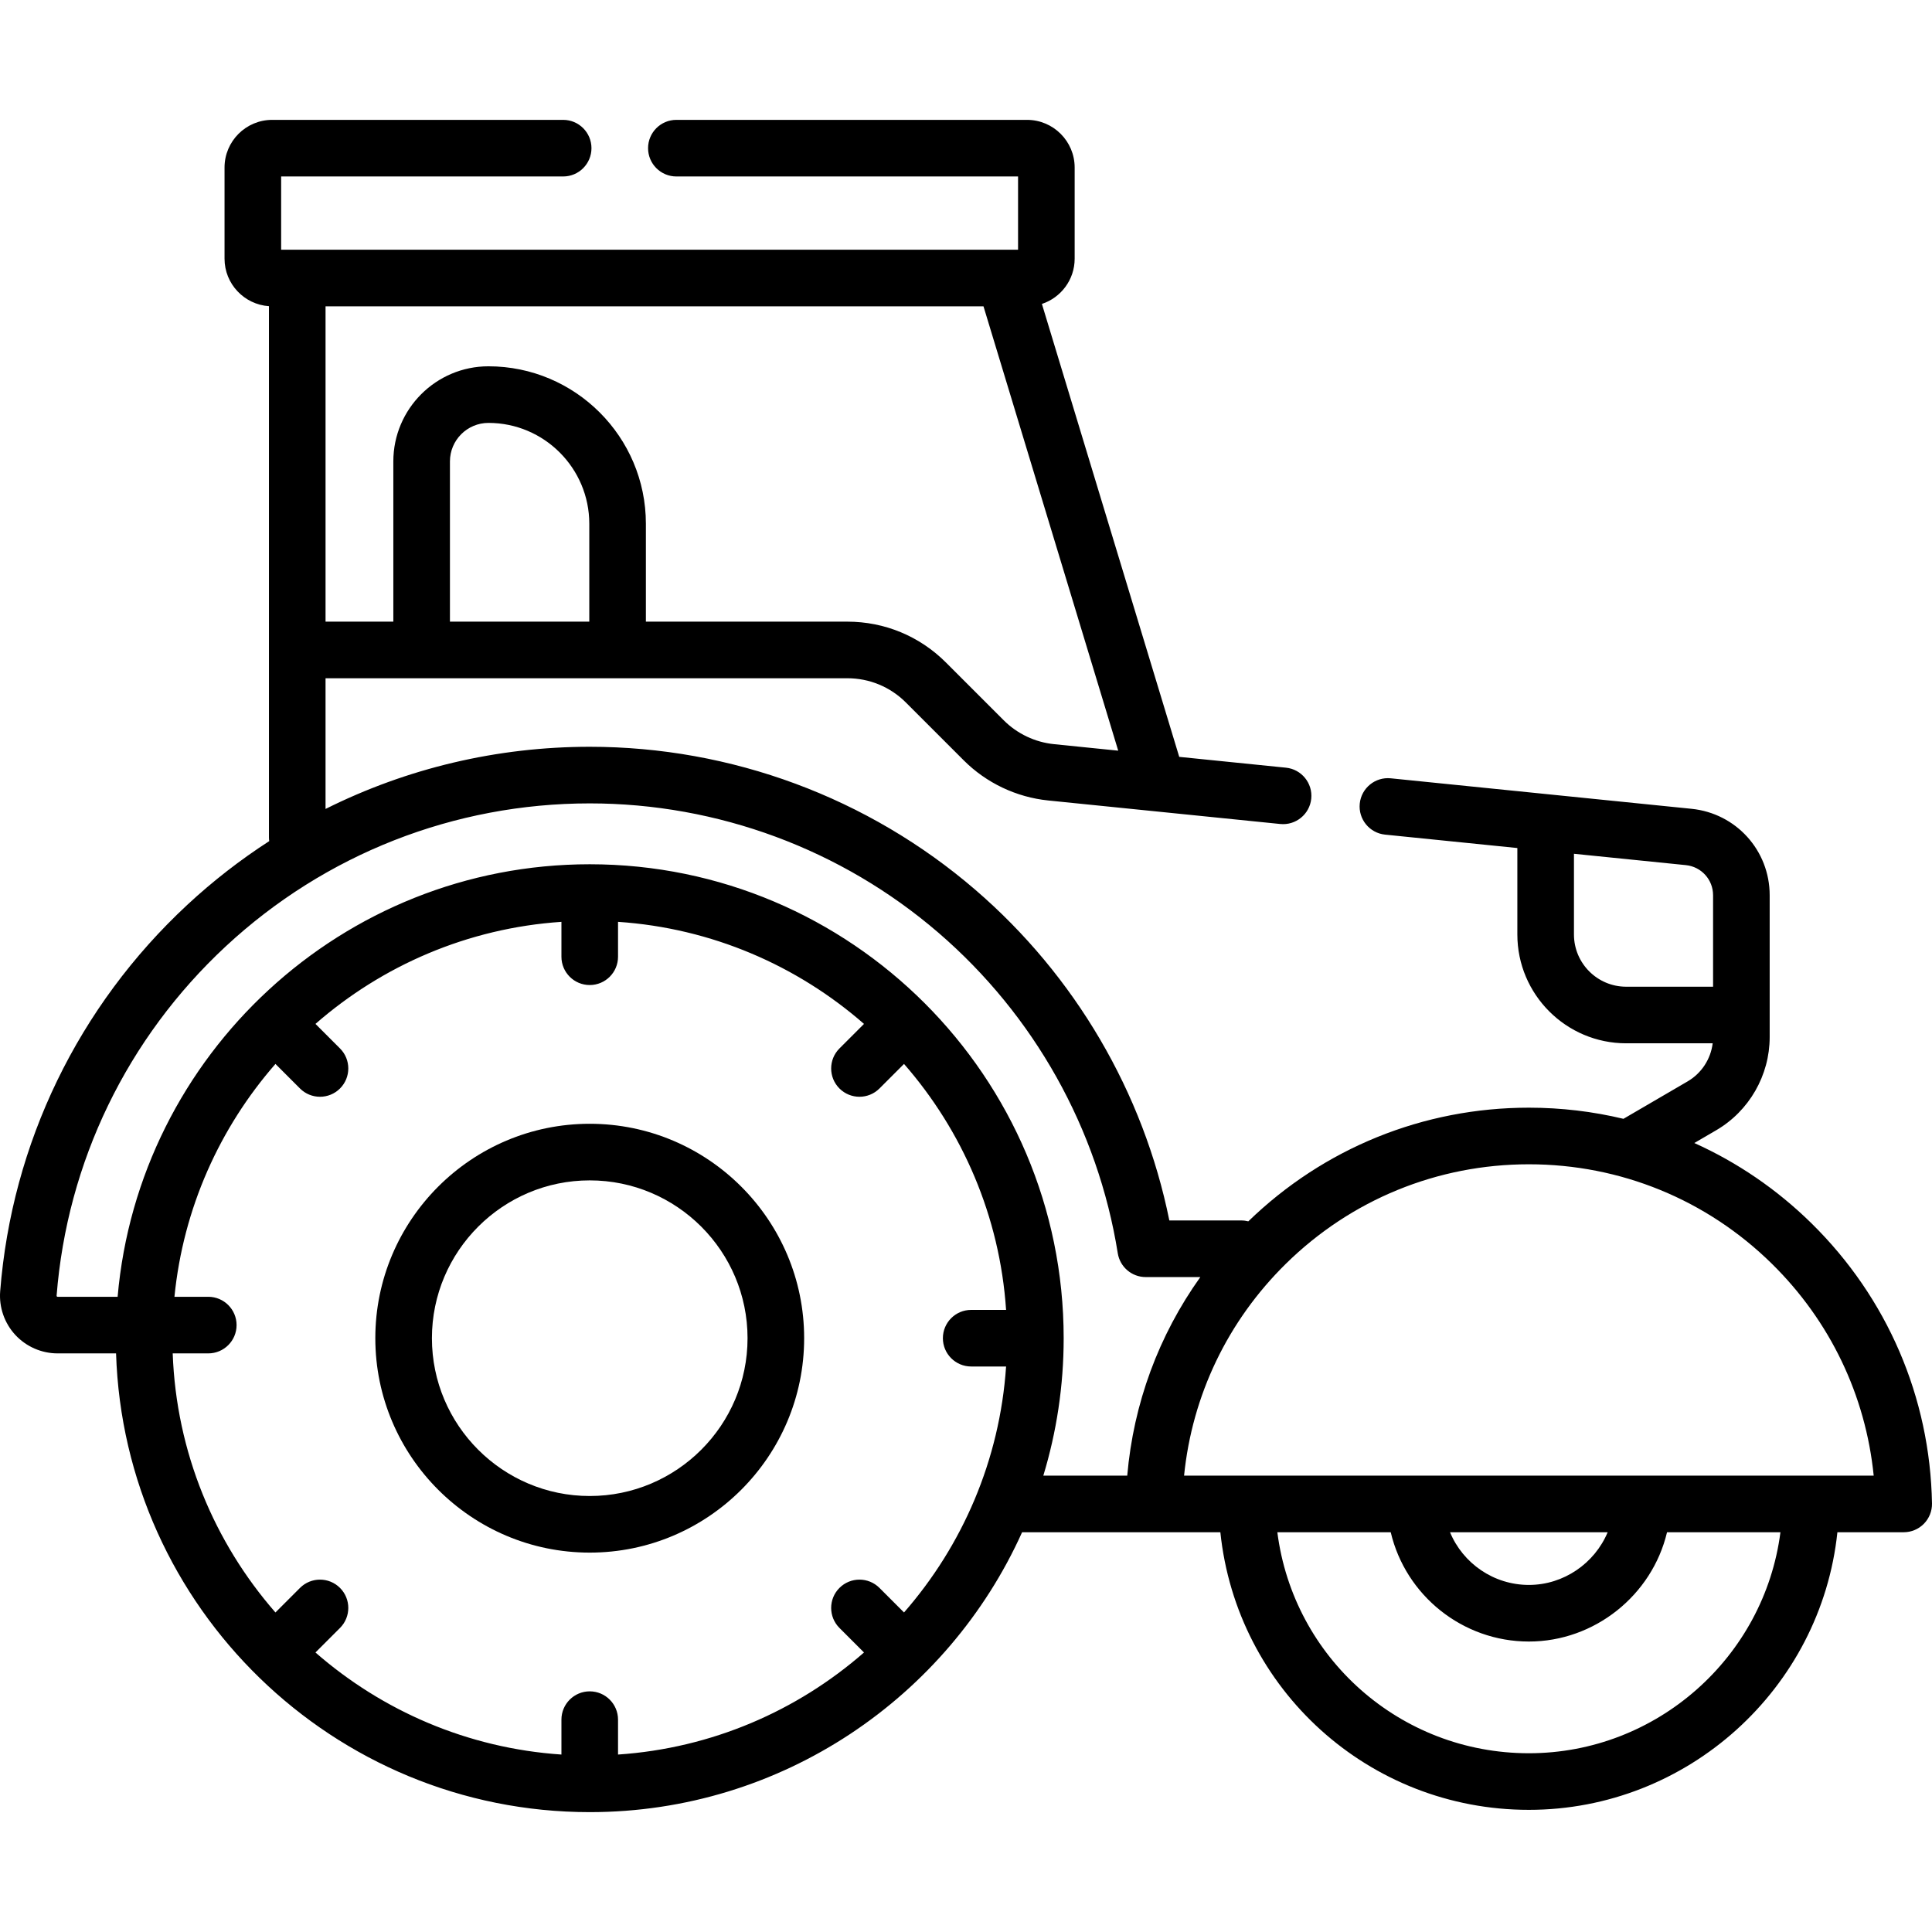 <svg id="Capa_1" enable-background="new 0 0 511.999 511.999" height="512" viewBox="0 0 511.999 511.999" width="512" xmlns="http://www.w3.org/2000/svg"><g><path d="m156.285 411.457c31.332 0 56.822-25.49 56.822-56.822s-25.49-56.822-56.822-56.822-56.822 25.49-56.822 56.822 25.49 56.822 56.822 56.822zm0-98.644c23.061 0 41.822 18.761 41.822 41.822s-18.761 41.822-41.822 41.822-41.822-18.761-41.822-41.822 18.761-41.822 41.822-41.822z"/><path d="m480.07 324.197c-9.158-9.004-19.668-16.158-31.059-21.286l5.791-3.378c8.747-5.102 14.18-14.561 14.18-24.688v-37.592c0-11.864-8.901-21.713-20.704-22.91l-79.71-8.083c-4.116-.415-7.801 2.584-8.219 6.705-.417 4.121 2.585 7.801 6.705 8.219l35.059 3.555v22.911c0 15.901 12.936 28.837 28.837 28.837h22.927c-.513 4.174-2.955 7.943-6.634 10.089l-16.997 9.915c-.004.003-.008.005-.012.008-8.118-1.945-16.518-2.952-25.066-2.952-27.943 0-54.314 10.695-74.353 30.124-.587-.148-1.198-.235-1.831-.235h-19.096c-6.87-33.936-24.967-64.859-51.417-87.631-28.389-24.439-64.679-37.899-102.187-37.899-24.592 0-48.48 5.712-70.012 16.474v-24.58-10.057h138.272c5.867 0 11.383 2.285 15.532 6.434l15.319 15.319c6.003 6.004 13.962 9.782 22.409 10.639l61.471 6.233c4.114.415 7.801-2.584 8.219-6.705s-2.585-7.801-6.705-8.219l-28.279-2.868-36.395-120.032c5.034-1.662 8.681-6.403 8.681-11.987v-24.164c0-6.962-5.665-12.627-12.627-12.627h-92.924c-4.142 0-7.5 3.358-7.5 7.5s3.358 7.5 7.5 7.5h90.551v19.418h-195.291v-19.418h74.74c4.142 0 7.5-3.358 7.5-7.5s-3.358-7.5-7.5-7.5h-77.113c-6.962 0-12.627 5.665-12.627 12.627v24.164c0 6.673 5.207 12.139 11.769 12.584v140.771c0 .338.03.668.073.994-7.651 4.944-14.916 10.573-21.697 16.871-28.911 26.855-46.528 63.234-49.604 102.437-.332 4.224 1.13 8.432 4.008 11.545 2.881 3.116 6.965 4.902 11.207 4.902h15.497c2.134 67.398 57.62 121.572 125.527 121.572 50.943 0 94.897-30.488 114.581-74.175h52.54c4.334 41.627 39.347 73.569 81.764 73.569 42.055 0 77.401-32.085 81.758-73.569h17.572c2.013 0 3.941-.809 5.352-2.245 1.41-1.436 2.184-3.379 2.147-5.391-.513-28.126-11.852-54.487-31.929-74.225zm-62.956-76.547v-21.39l29.652 3.007c4.114.417 7.217 3.85 7.217 7.986v24.234h-23.032c-7.63 0-13.837-6.207-13.837-13.837zm-260.949-82.907h-36.927v-42.462c0-5.628 4.578-10.206 10.206-10.206 14.734 0 26.722 11.987 26.722 26.722v25.946zm123.154 32.467c-5.019-.509-9.748-2.753-13.315-6.321l-15.319-15.319c-6.982-6.982-16.265-10.827-26.139-10.827h-53.38v-25.947c0-23.005-18.716-41.722-41.722-41.722-13.898 0-25.206 11.308-25.206 25.206v42.462h-17.965v-83.558h174.362l35.704 117.752zm-206.324 84.742 6.505 6.505c1.464 1.465 3.384 2.197 5.303 2.197s3.839-.732 5.303-2.197c2.929-2.929 2.929-7.677 0-10.606l-6.505-6.505c17.687-15.455 40.322-25.375 65.183-27.049v9.248c0 4.142 3.358 7.5 7.5 7.5s7.5-3.358 7.5-7.5v-9.248c24.861 1.673 47.496 11.594 65.183 27.049l-6.505 6.505c-2.929 2.929-2.929 7.678 0 10.606 1.464 1.464 3.384 2.197 5.303 2.197s3.839-.732 5.303-2.197l6.505-6.505c15.454 17.687 25.375 40.322 27.049 65.183h-9.249c-4.142 0-7.5 3.358-7.5 7.5s3.358 7.5 7.5 7.5h9.249c-1.673 24.861-11.594 47.496-27.049 65.183l-6.505-6.505c-2.929-2.93-7.678-2.929-10.606 0-2.929 2.929-2.929 7.678 0 10.606l6.505 6.505c-17.687 15.455-40.322 25.375-65.183 27.049v-9.249c0-4.142-3.358-7.5-7.5-7.5s-7.5 3.358-7.5 7.5v9.249c-24.861-1.673-47.496-11.594-65.183-27.049l6.505-6.505c2.929-2.929 2.929-7.678 0-10.606-2.929-2.929-7.678-2.929-10.606 0l-6.505 6.505c-16.171-18.508-26.284-42.433-27.227-68.657h9.427c4.142 0 7.5-3.358 7.5-7.5s-3.358-7.5-7.5-7.5h-8.965c2.326-23.494 12.033-44.849 26.765-61.709zm208.888 72.683c0-69.255-56.343-125.598-125.598-125.598-65.557 0-119.535 50.49-125.113 114.624h-15.911c-.04 0-.114 0-.193-.086-.076-.082-.071-.149-.068-.189 2.781-35.44 18.712-68.333 44.858-92.619 26.285-24.415 60.529-37.86 96.427-37.86 33.917 0 66.732 12.169 92.4 34.267 25.401 21.868 42.282 52.035 47.534 84.945.581 3.64 3.72 6.318 7.406 6.318h14.472c-11.038 15.451-17.72 33.517-19.368 52.621h-22.239c3.502-11.533 5.393-23.761 5.393-36.423zm123.286 109.992c-34.144 0-62.413-25.312-66.66-58.569h30.047c3.95 16.759 19.046 28.964 36.613 28.964 17.416 0 32.649-12.259 36.611-28.964h30.051c-4.272 33.147-32.809 58.569-66.662 58.569zm-20.899-58.569h41.777c-3.448 8.232-11.645 13.964-20.878 13.964-9.318 0-17.473-5.708-20.899-13.964zm-70.48-15c2.141-21.281 11.566-40.997 26.995-56.165 17.281-16.989 40.146-26.346 64.384-26.346s47.103 9.356 64.384 26.346c15.429 15.168 24.854 34.884 26.995 56.165z"/></g></svg>